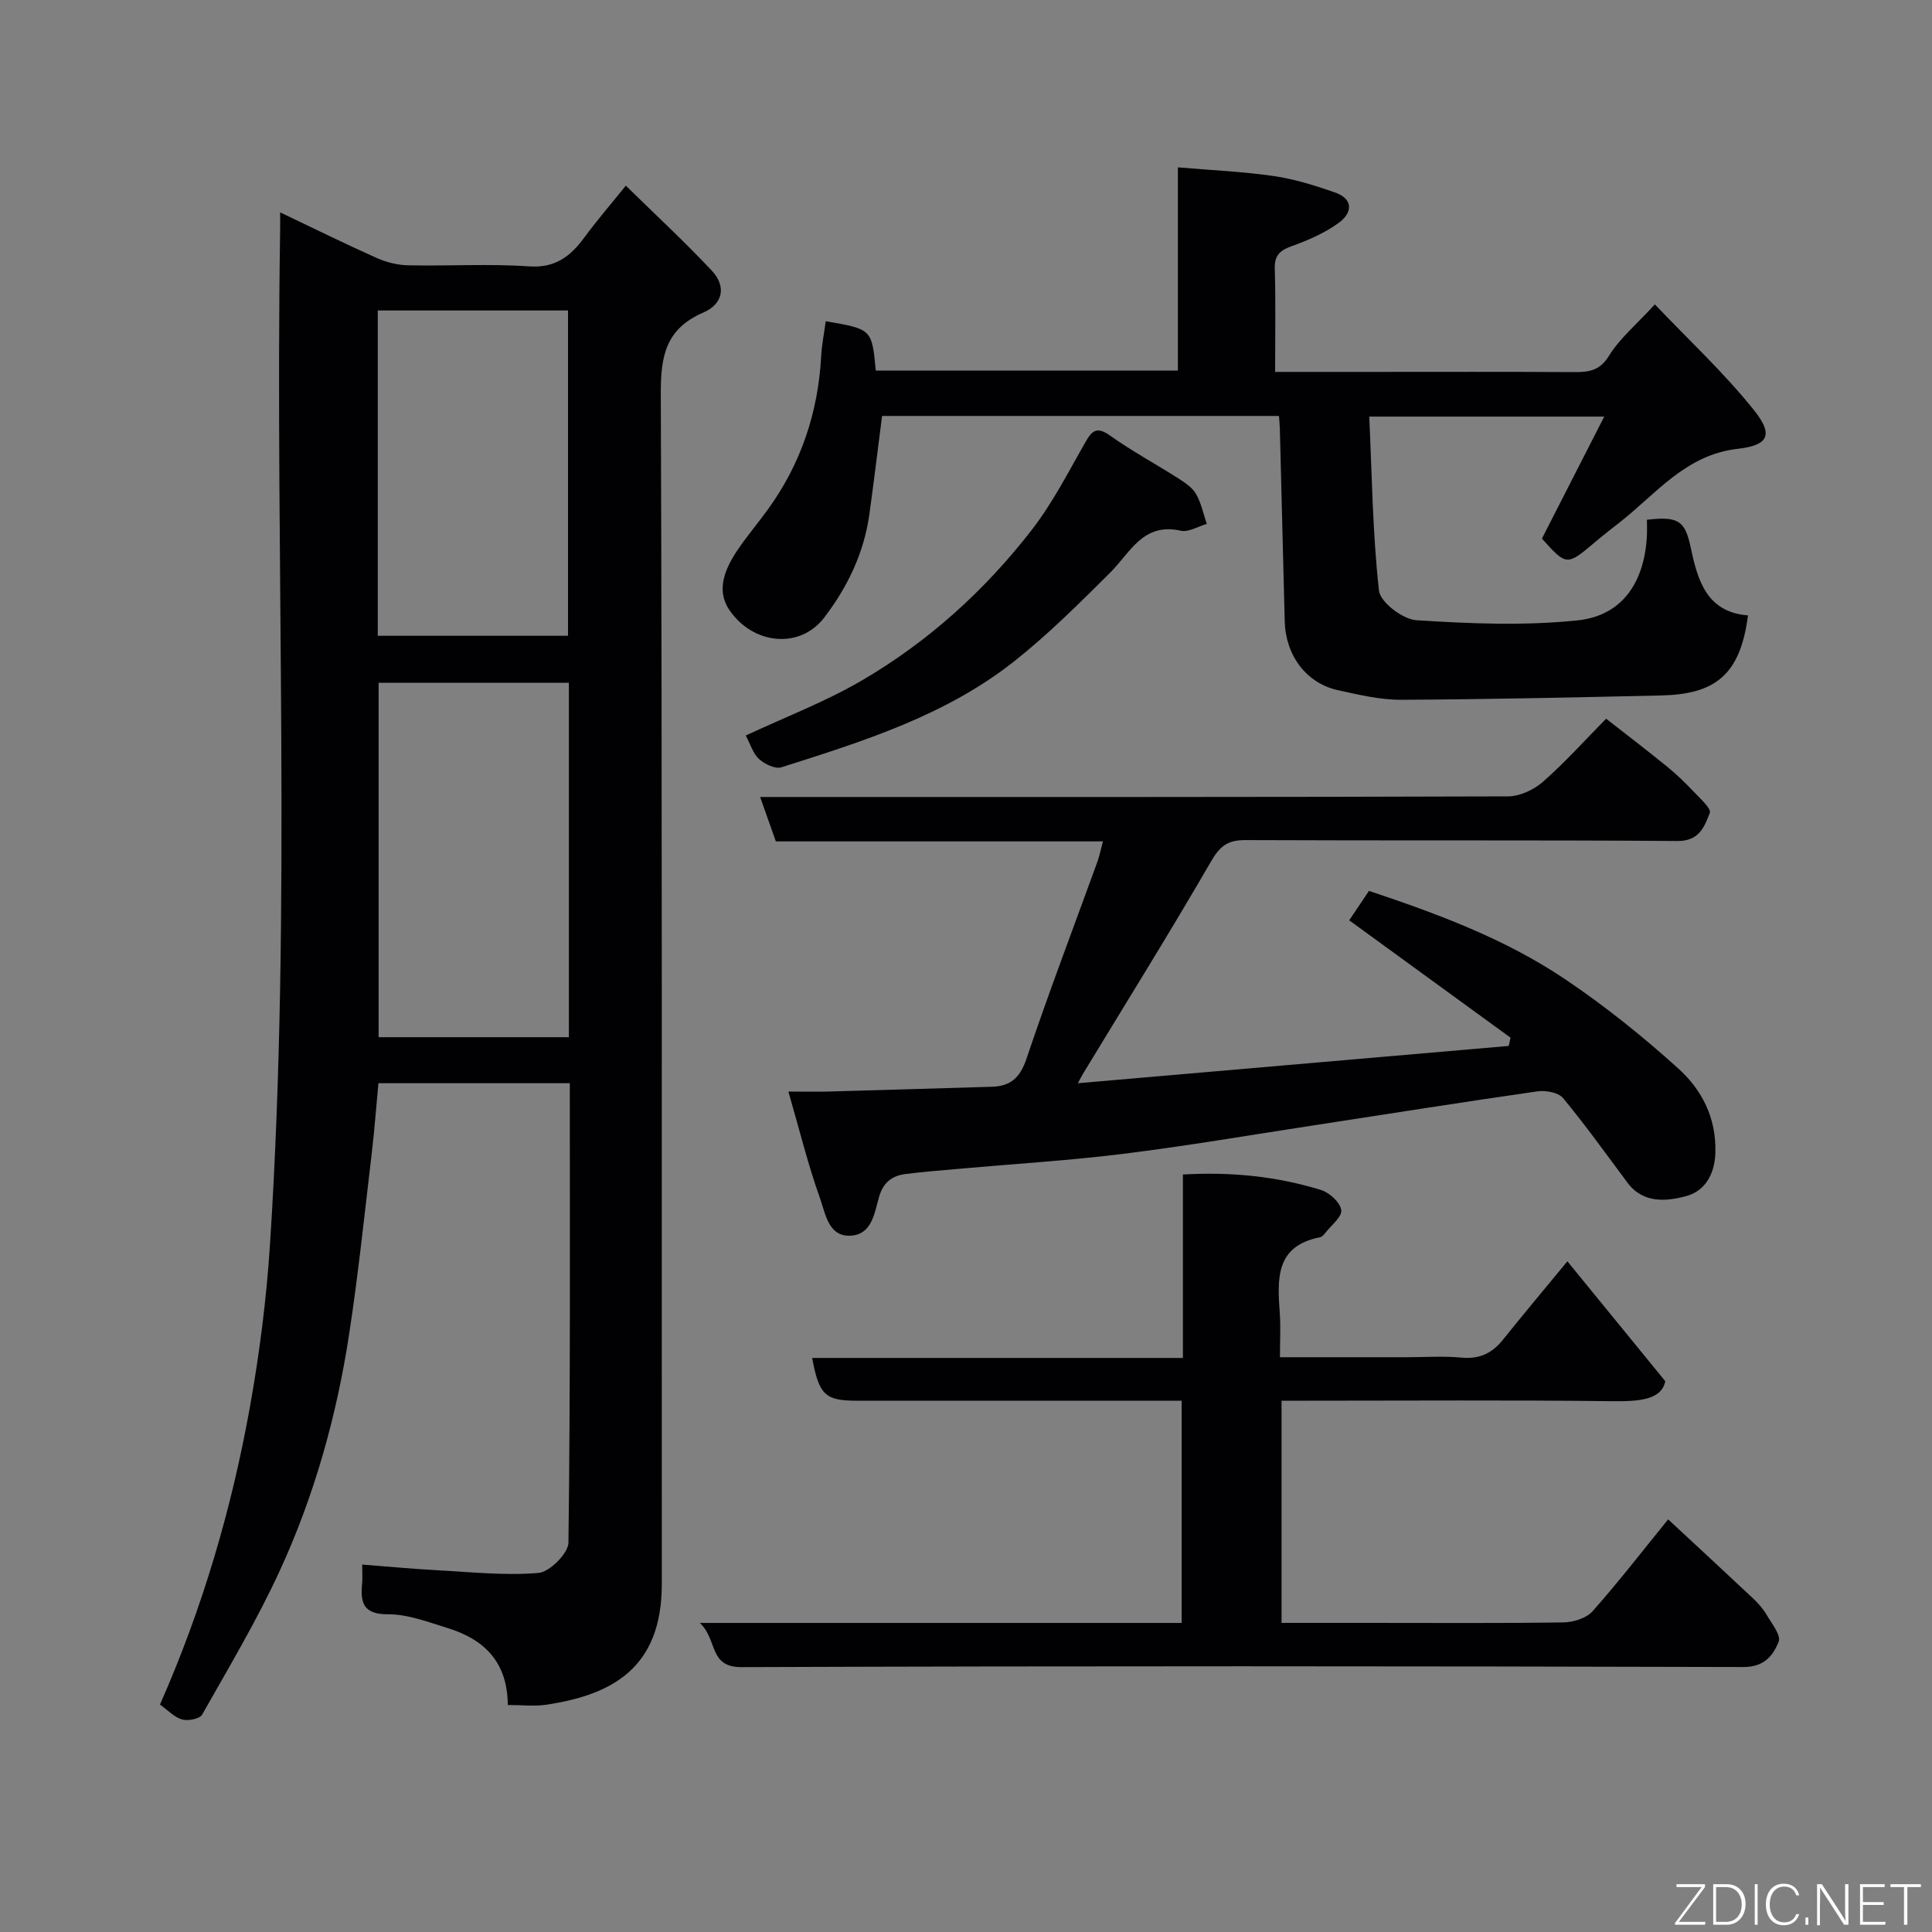 <svg enable-background="new 0 0 400 400" viewBox="0 0 400 400" xmlns="http://www.w3.org/2000/svg"><rect x="0" y="0" width="400" height="400" fill="#808080" stroke="none"/><path d="m105.13 353c-.05-8.95-4.93-13.62-12.49-15.94-4.03-1.24-8.2-2.86-12.3-2.84-5.28.03-5.73-2.54-5.36-6.49.09-.98.01-1.98.01-3.8 5.23.4 10.22.88 15.22 1.15 7.09.38 14.24 1.17 21.27.58 2.32-.19 6.18-4.06 6.21-6.28.41-31.61.28-63.23.28-95.11-13.34 0-26.27 0-39.62 0-.45 4.75-.81 9.62-1.38 14.46-1.49 12.52-2.78 25.06-4.69 37.52-2.59 16.97-7.22 33.47-14.4 49.05-4.7 10.2-10.49 19.9-16.03 29.69-.5.89-2.92 1.36-4.16 1.01-1.61-.46-2.94-1.93-4.57-3.09 8.8-19.93 14.83-40.49 18.63-61.64 1.99-11.11 3.42-22.38 4.15-33.64 4.53-69.98 1-140.03 2.1-210.04.02-.96 0-1.92 0-3.62 7.02 3.34 13.43 6.51 19.96 9.43 2.03.9 4.36 1.49 6.57 1.53 8.33.18 16.69-.36 24.98.22 5.49.38 8.61-2.09 11.5-6.02 2.52-3.43 5.31-6.66 8.56-10.69 6.18 6.06 12.22 11.64 17.82 17.62 2.98 3.18 2.37 6.85-1.78 8.65-7.79 3.38-8.83 8.99-8.8 16.81.31 82.14.17 164.28.21 246.42.01 17.64-10.55 22.97-23.88 25-2.44.38-4.97.06-8.01.06zm12.65-211.64c-13.44 0-26.48 0-39.39 0v73.38h39.39c0-24.52 0-48.77 0-73.38zm-39.57-9.73h39.39c0-22.74 0-45.11 0-67.35-13.33 0-26.26 0-39.39 0z" fill="#010103"/><path d="m264.8 86.12c-27.77 0-54.91 0-82.18 0-.88 6.88-1.69 13.67-2.64 20.44-1.12 7.93-4.47 14.92-9.3 21.26-5.16 6.76-14.92 5.57-19.72-1.6-2.77-4.13-.8-8.56 1.76-12.37 1.92-2.84 4.15-5.47 6.17-8.25 6.92-9.5 10.49-20.17 11.13-31.88.13-2.41.62-4.8.94-7.21 9.55 1.63 9.55 1.63 10.36 10.21h62.55c0-13.79 0-27.39 0-42.07 6.92.59 13.43.87 19.84 1.8 4.29.62 8.52 1.95 12.64 3.38 3.97 1.38 3.63 4.27.81 6.32-2.84 2.06-6.2 3.55-9.53 4.74-2.5.89-3.79 1.83-3.7 4.72.2 6.95.07 13.91.07 21.39h19.78c14 0 28-.05 41.99.04 3.11.02 5.42-.22 7.38-3.41 2.2-3.58 5.62-6.4 9.47-10.61 6.97 7.33 14.35 14.17 20.56 21.95 4.03 5.05 2.97 7.23-3.39 7.95-10.79 1.22-16.86 9.29-24.45 15.23-1.68 1.31-3.36 2.62-4.99 4-5.98 5.05-5.98 5.06-11.11-.64 4.22-8.27 8.42-16.5 12.9-25.26-16.39 0-31.94 0-48.65 0 .56 12.08.69 24.12 2.01 36.04.27 2.39 4.93 5.94 7.75 6.12 11.09.71 22.35 1.18 33.37.03 9.22-.96 13.82-7.82 14.35-17.44.06-1.14.01-2.29.01-3.39 6.64-.78 7.91.29 9.09 5.85 1.41 6.71 3.3 13.29 11.83 13.95-1.61 12.53-6.95 16.33-18.06 16.58-17.93.4-35.86.81-53.79.89-4.35.02-8.76-1.05-13.06-1.99-6.51-1.43-10.81-7.16-11-14.23-.35-13.27-.67-26.53-1.01-39.8-.01-.79-.1-1.58-.18-2.74z" fill="#010103"/><path d="m163.23 226c3.69 0 6.01.06 8.33-.01 11.26-.31 22.53-.66 33.79-.99 3.83-.11 5.83-1.83 7.15-5.74 4.61-13.71 9.77-27.23 14.7-40.83.43-1.19.67-2.45 1.15-4.23-22.93 0-45.34 0-67.72 0-1.11-3.13-2.07-5.85-3.25-9.19h5.42c49.81 0 99.62.04 149.43-.13 2.44-.01 5.34-1.37 7.22-3.02 4.49-3.94 8.51-8.42 13.08-13.06 4.39 3.43 8.64 6.67 12.78 10.05 1.92 1.57 3.71 3.32 5.42 5.13 1.29 1.36 3.61 3.44 3.27 4.32-1.11 2.81-2.15 5.85-6.68 5.82-29.82-.22-59.64-.05-89.46-.19-3.63-.02-5.27 1.21-7.11 4.39-8.58 14.81-17.64 29.35-26.52 43.98-.24.39-.44.81-1.08 1.97 30.15-2.61 59.69-5.17 89.22-7.72.12-.57.24-1.14.37-1.71-11.07-8.05-22.14-16.11-33.4-24.3 1.23-1.83 2.55-3.8 4.09-6.09 14.05 4.69 28.09 9.87 40.54 18.24 8.26 5.55 16.11 11.85 23.5 18.53 4.88 4.41 7.89 10.19 7.68 17.44-.14 4.7-2.33 7.98-6.04 8.98-4.01 1.08-8.87 1.61-12.13-2.74-4.4-5.89-8.68-11.89-13.36-17.55-.97-1.17-3.59-1.64-5.3-1.4-15.52 2.23-31.01 4.69-46.51 7.07-13.08 2-26.13 4.24-39.26 5.87-11.41 1.41-22.91 2.1-34.37 3.13-3.6.32-7.21.6-10.79 1.06-2.71.35-4.52 1.77-5.36 4.62-.98 3.36-1.45 7.84-5.84 8.13-4.68.31-5.28-4.57-6.39-7.66-2.51-7-4.28-14.26-6.57-22.17z" fill="#010103"/><path d="m144.89 336.01h99.76c0-15.31 0-30.36 0-46.01-1.78 0-3.55 0-5.32 0-20.66 0-41.32 0-61.98 0-6.49 0-7.79-1.19-9.2-8.85h76.76c0-12.86 0-25.25 0-37.98 10.1-.59 19.49.4 28.61 3.21 1.74.54 3.93 2.55 4.17 4.15.21 1.37-2.05 3.13-3.26 4.68-.3.39-.71.86-1.13.95-9.36 1.82-8.82 8.77-8.33 15.8.2 2.79.03 5.61.03 9.04h26.12c3.83 0 7.69-.28 11.49.08 3.72.35 6.34-.92 8.58-3.73 3.99-4.99 8.11-9.89 13.32-16.21 6.52 7.98 12.97 15.9 20.27 24.83-.79 3.93-5.57 4.2-11.22 4.13-20.82-.25-41.65-.1-62.47-.1-1.81 0-3.62 0-5.76 0v46h17.92c13.49 0 26.99.1 40.48-.1 2.05-.03 4.73-.88 6.01-2.32 5.53-6.26 10.65-12.88 15.63-19.01 5.8 5.38 11.72 10.85 17.59 16.37 1.07 1 2.07 2.15 2.81 3.41 1.05 1.79 3.01 4.22 2.49 5.53-1.15 2.87-2.97 5.27-7.31 5.26-69.14-.19-138.28-.23-207.42.02-6.87.02-4.88-5.64-8.64-9.15z" fill="#010103"/><path d="m154.4 152.28c8.14-3.8 16.43-6.96 23.99-11.37 13.77-8.03 25.52-18.66 35.27-31.26 4.26-5.51 7.49-11.84 10.96-17.93 1.41-2.48 2.36-3.57 5.23-1.52 4.5 3.21 9.41 5.84 14.09 8.83 1.37.88 2.9 1.89 3.68 3.23 1.08 1.88 1.52 4.12 2.23 6.21-1.8.51-3.77 1.77-5.38 1.41-7.83-1.76-10.44 4.52-14.64 8.7-6.38 6.34-12.79 12.75-19.83 18.32-14.2 11.24-31.27 16.58-48.22 21.96-1.28.41-3.48-.67-4.64-1.72-1.25-1.15-1.78-3.07-2.74-4.86z" fill="#010103"/><g fill="#fbfcfa"><path d="m346.9 398 5.4-7.3h-5.2v-.6h5.9v.6l-5.4 7.2h5.5l-.1.6h-6.2v-.5z"/><path d="m354.7 390.1h2.8c2.3 0 3.9 1.6 3.9 4.1s-1.6 4.3-3.9 4.3h-2.8zm.6 7.8h2c2.2 0 3.3-1.6 3.3-3.6 0-1.8-1-3.6-3.3-3.6h-2z"/><path d="m363.9 390.1v8.4h-.6v-8.4h1.6z"/><path d="m372.5 396.3c-.4 1.3-1.4 2.3-3.2 2.3-2.4 0-3.7-1.9-3.7-4.3 0-2.3 1.2-4.3 3.7-4.3 1.8 0 2.9 1 3.2 2.4h-.6c-.4-1.1-1.1-1.8-2.5-1.8-2.1 0-3 1.9-3 3.7s.9 3.7 3 3.7c1.4 0 2.1-.7 2.5-1.7z"/><path d="m373.8 398.5v-1.5h.6v1.5z"/><path d="m376.2 398.5v-8.4h1c1.3 2 4.4 6.7 4.9 7.6-.1-1.2-.1-2.4-.1-3.8v-3.8h.7v8.4h-.9c-1.2-1.9-4.4-6.8-5-7.7.1 1.1 0 2.3 0 3.9v3.9h-.6z"/><path d="m390 394.4h-4.3v3.5h4.7l-.1.6h-5.2v-8.4h5.1v.6h-4.5v3.1h4.3z"/><path d="m394.2 390.7h-2.8v-.6h6.3v.6h-2.8v7.8h-.7z"/></g></svg>